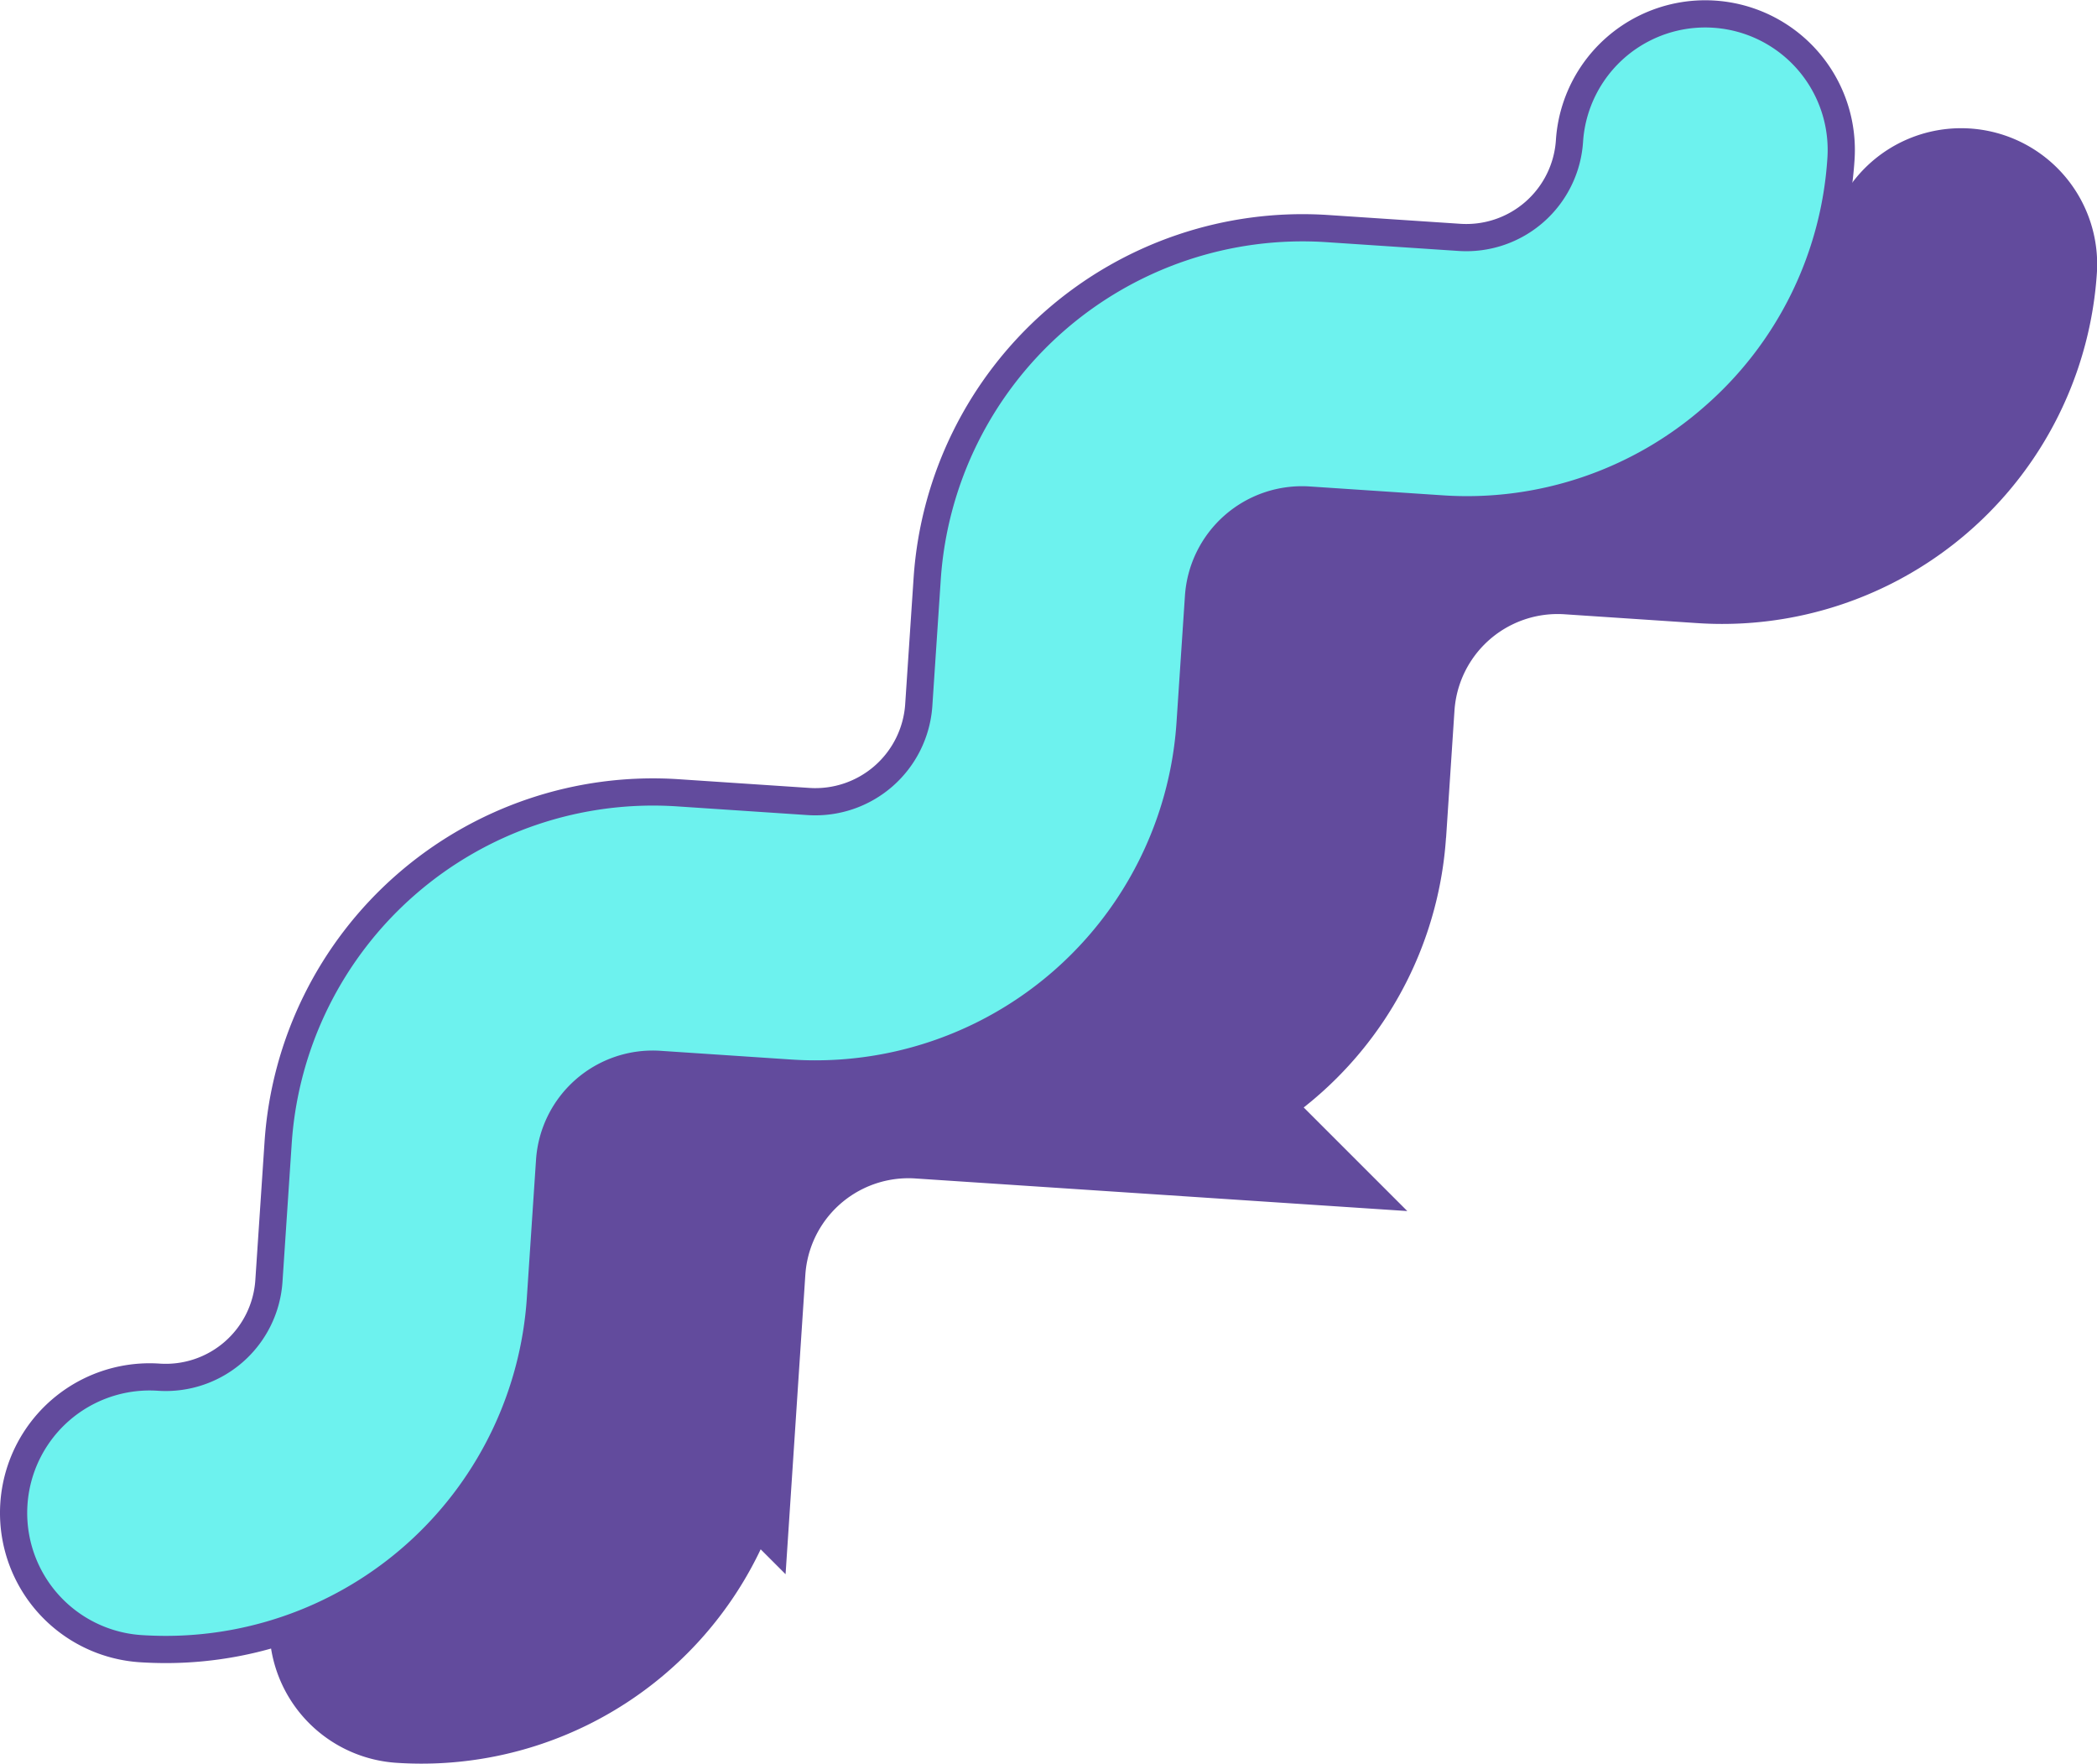 <svg xmlns="http://www.w3.org/2000/svg" viewBox="0 0 385.36 324.12"><defs><style>.cls-1{fill:none;stroke-linecap:round;stroke-width:50px;}.cls-1,.cls-2{stroke:#624b9d;stroke-miterlimit:10;}.cls-2{fill:#6df2ee;stroke-width:5px;}</style></defs><title>i04</title><g id="Layer_2" data-name="Layer 2"><g id="Layer_1-2" data-name="Layer 1"><path class="cls-1" d="M74.5,299a44,44,0,0,0,46.87-41l1.68-25.38a44,44,0,0,1,46.87-41l24,1.59a44,44,0,0,0,46.87-41l1.55-23.27a44,44,0,0,1,46.86-41l24.33,1.62a44,44,0,0,0,46.86-41"/><path class="cls-2" d="M30.52,303.12q-2.32,0-4.68-.15a25,25,0,0,1,3.32-49.89,19,19,0,0,0,20.26-17.73L51.11,210a69.05,69.05,0,0,1,73.47-64.31l24,1.6a19.05,19.05,0,0,0,20.26-17.73l1.55-23.27A69.14,69.14,0,0,1,243.83,42l24.33,1.62a19,19,0,0,0,20.26-17.73,25,25,0,0,1,49.89,3.32,68.61,68.61,0,0,1-23.42,47.37,68.58,68.58,0,0,1-50.05,16.93l-24.33-1.62a19.06,19.06,0,0,0-20.26,17.74l-1.55,23.27a69,69,0,0,1-73.46,64.3l-24-1.6A19,19,0,0,0,101,213.29l-1.69,25.38a69,69,0,0,1-68.79,64.45Z"/></g></g></svg>